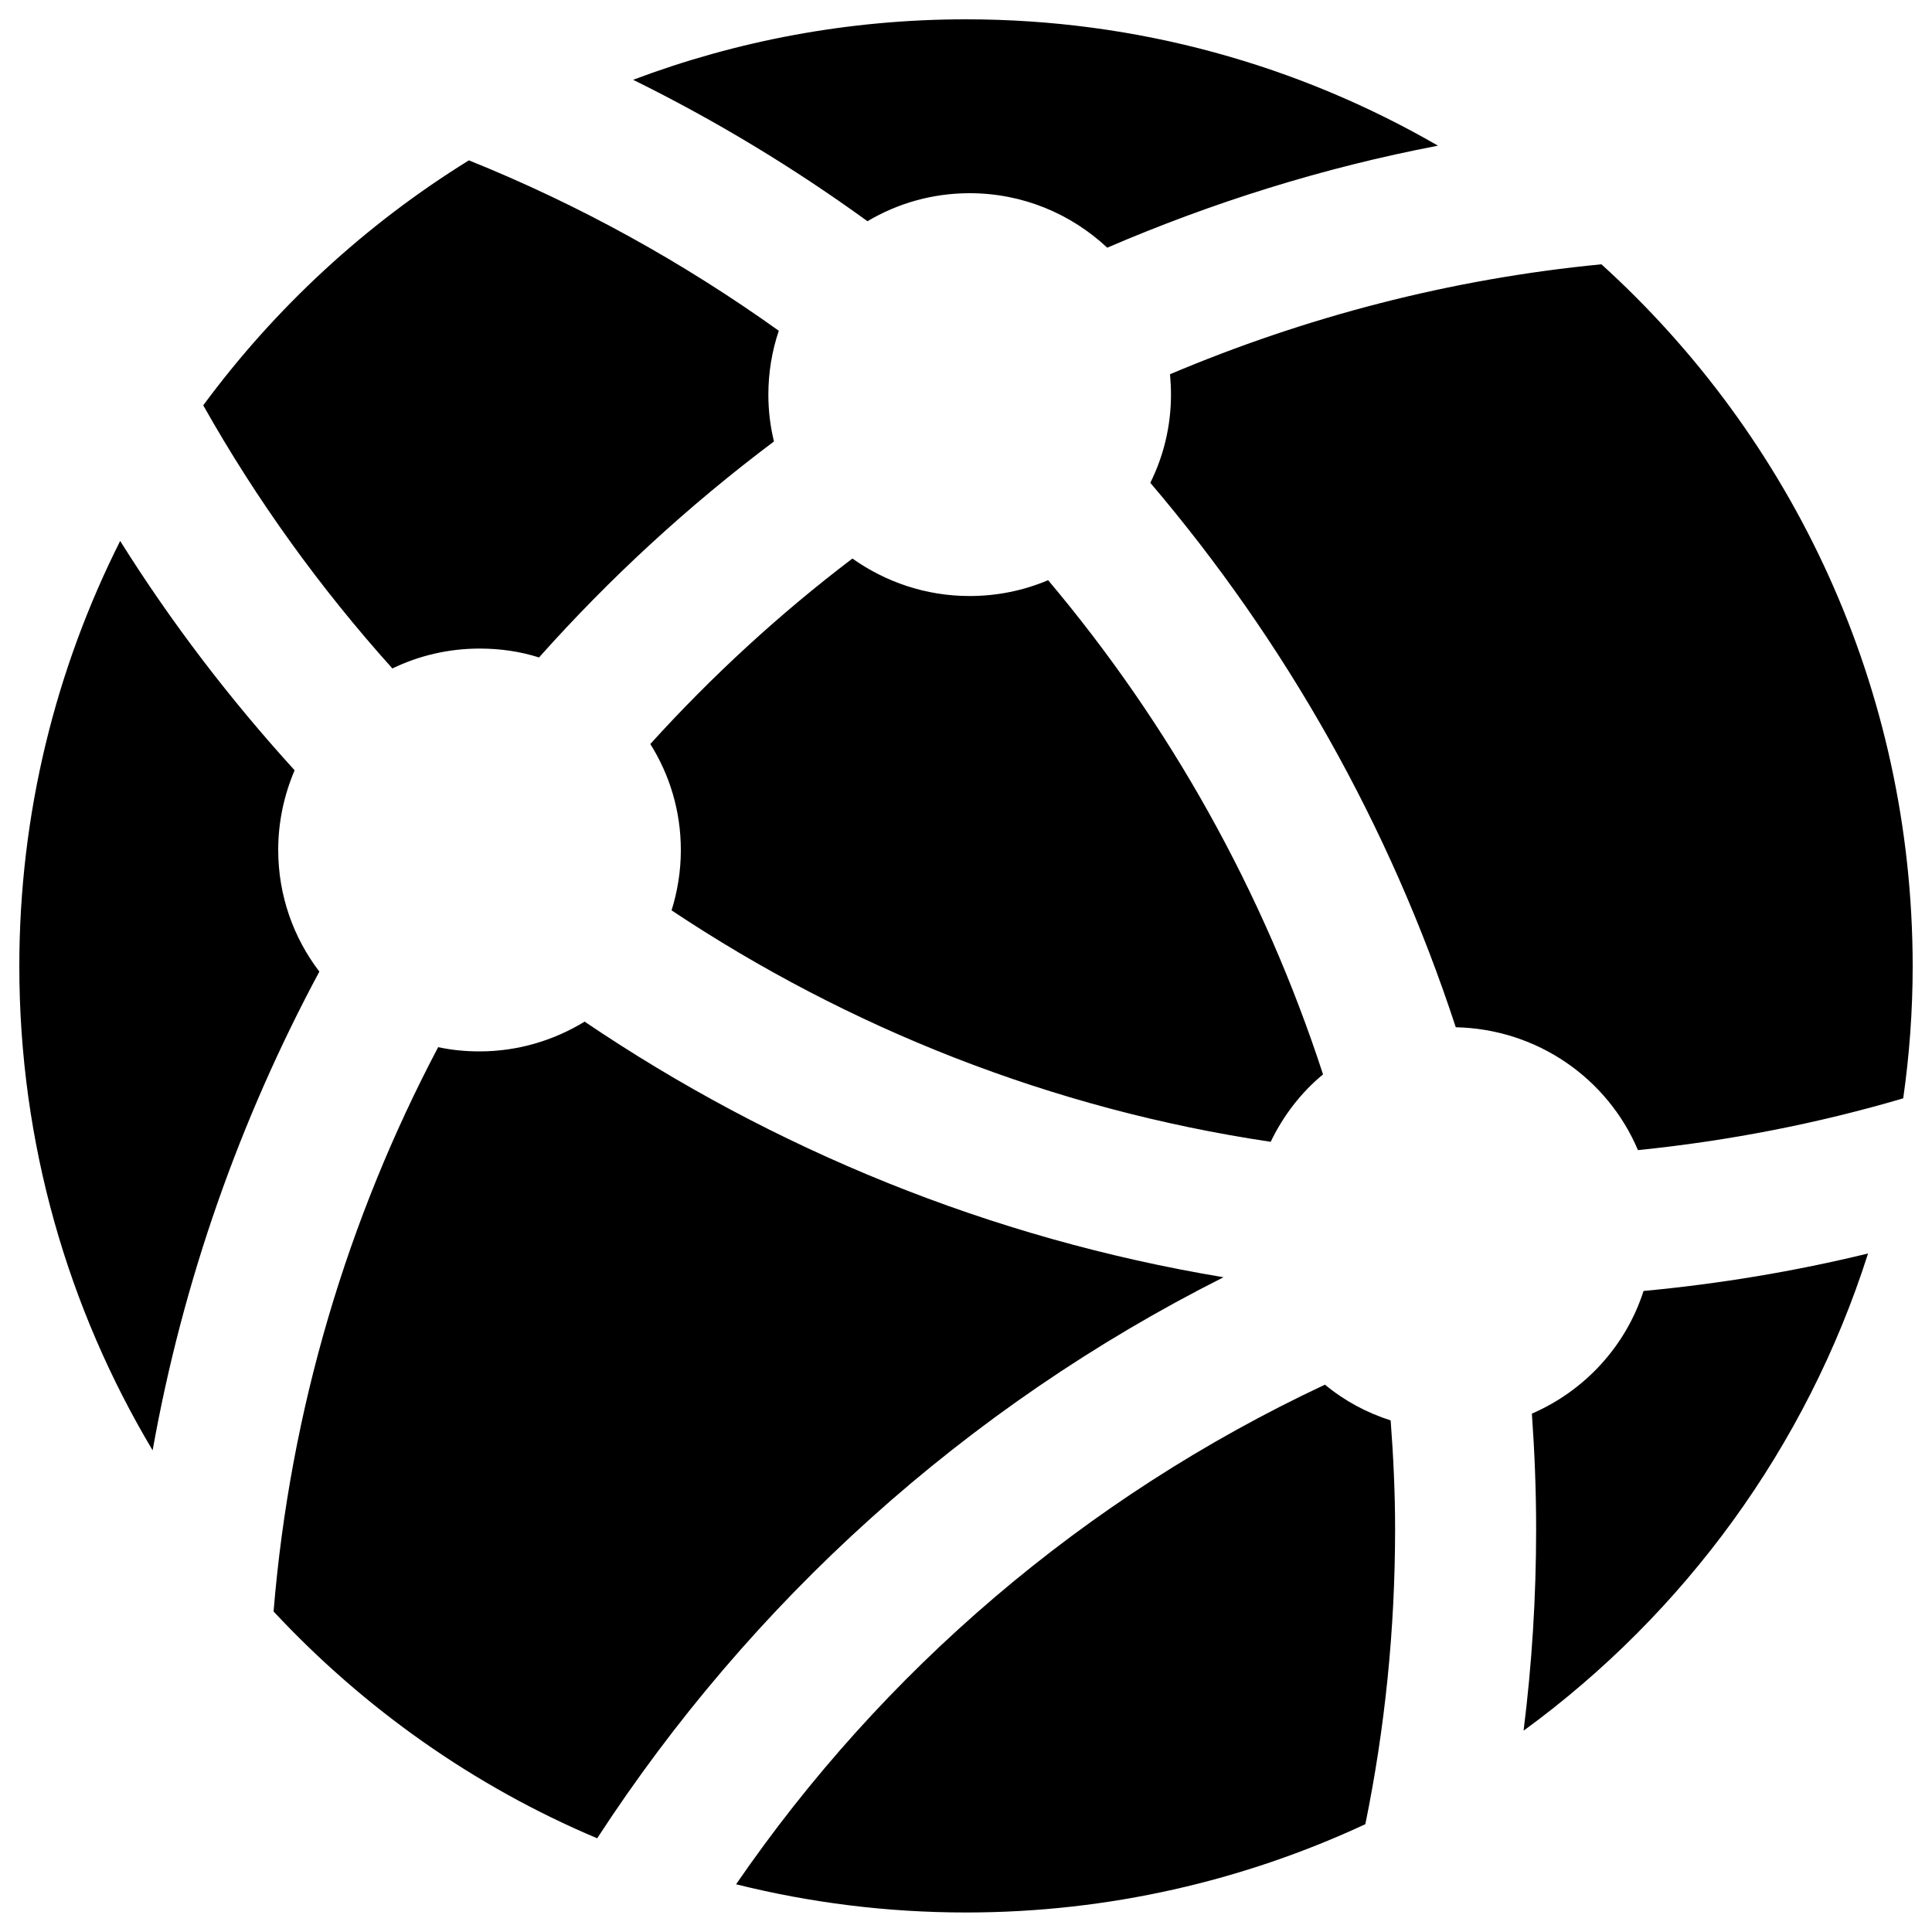 <?xml version="1.0" encoding="utf-8"?>
<!-- Svg Vector Icons : http://www.onlinewebfonts.com/icon -->
<!DOCTYPE svg PUBLIC "-//W3C//DTD SVG 1.1//EN" "http://www.w3.org/Graphics/SVG/1.1/DTD/svg11.dtd">
<svg version="1.1" xmlns="http://www.w3.org/2000/svg" xmlns:xlink="http://www.w3.org/1999/xlink" x="0px" y="0px" viewBox="0 0 1000 1000" enable-background="new 0 0 1000 1000" xml:space="preserve">
<g><path d="M248.3,335.7c10.7,0,21,1.5,30.7,4.6c36.7-41.2,77.5-78.7,121.6-111.8c-1.9-7.8-2.9-15.9-2.9-24.2c0-11.6,1.9-22.7,5.4-33.1C353.6,135.8,299.9,106,242.7,83c-53.5,33.1-100.2,76.2-137.5,126.8c27.6,49,60.5,94.6,97.9,136.2C216.7,339.4,232,335.7,248.3,335.7z M144,439.9c0-14.6,3.1-28.6,8.5-41.2C119,361.9,88.7,322.3,62.2,280C28.9,346.2,10,420.9,10,500.1c0,91.6,25.2,177.2,69,250.6c15.7-88.1,45.3-171.4,86.3-247.8C151.9,485.4,144,463.5,144,439.9z M501.9,100c27.5,0,52.5,10.7,71.2,28.2c54.4-23.4,111.6-41.4,171.2-52.8C672.3,33.8,588.9,10,500,10c-60.7,0-118.7,11.1-172.3,31.3c42.6,21,83.1,45.5,121.3,73.2C464.5,105.3,482.5,100,501.9,100z M657.7,591c6.5-13.5,15.7-25.5,27.1-34.9c-30.8-94.6-79.5-181.3-142.3-255.8c-12.5,5.3-26.2,8.2-40.7,8.2c-22.6,0-43.5-7.3-60.6-19.4c-37.8,28.7-72.8,60.9-104.6,96c10,15.9,15.8,34.7,15.8,54.9c0,10.8-1.7,21.3-4.8,31.2C439.2,532.2,544.4,574.1,657.7,591z M792.9,731.7c1.4,19.8,2.2,39.6,2.2,59.7c0,35.4-2.2,70.2-6.5,104.4C871.7,835.2,935,749,966.9,648.8c-37.8,9.2-76.6,15.7-116.2,19.4C841.5,696.8,820.3,719.8,792.9,731.7z M633.3,661.1c-121-20.1-233.1-66.3-330.7-132.3c-15.9,9.7-34.5,15.4-54.4,15.4c-7.4,0-14.5-0.7-21.4-2.2c-46.7,88.5-76.6,187.3-85.2,292.1c46.7,50.1,103.5,90.4,167.5,117.4C388.6,829.3,499.6,728.4,633.3,661.1z M828.9,136.8c-78.6,7.6-153.5,27.4-223.3,56.9c0.3,3.5,0.5,7,0.5,10.5c0,16.5-3.9,32-10.7,45.7c69.8,82,123.9,177.3,158.1,281.8c42.4,0.9,78.7,26.7,94.3,63.6c47.2-4.8,93.1-13.8,137.3-26.8c3.2-22.4,4.9-45.3,4.9-68.5C989.9,356,927.8,226.5,828.9,136.8z M685.8,716.7C561,775.2,456.6,865.2,381,975.3c38.1,9.5,77.9,14.6,119,14.6c73.9,0,143.9-16.5,206.7-45.7c10.1-49.4,15.4-100.5,15.4-152.8c0-18.9-0.9-37.7-2.3-56.2C707.3,731.2,695.8,725,685.8,716.7z"/></g>
</svg>